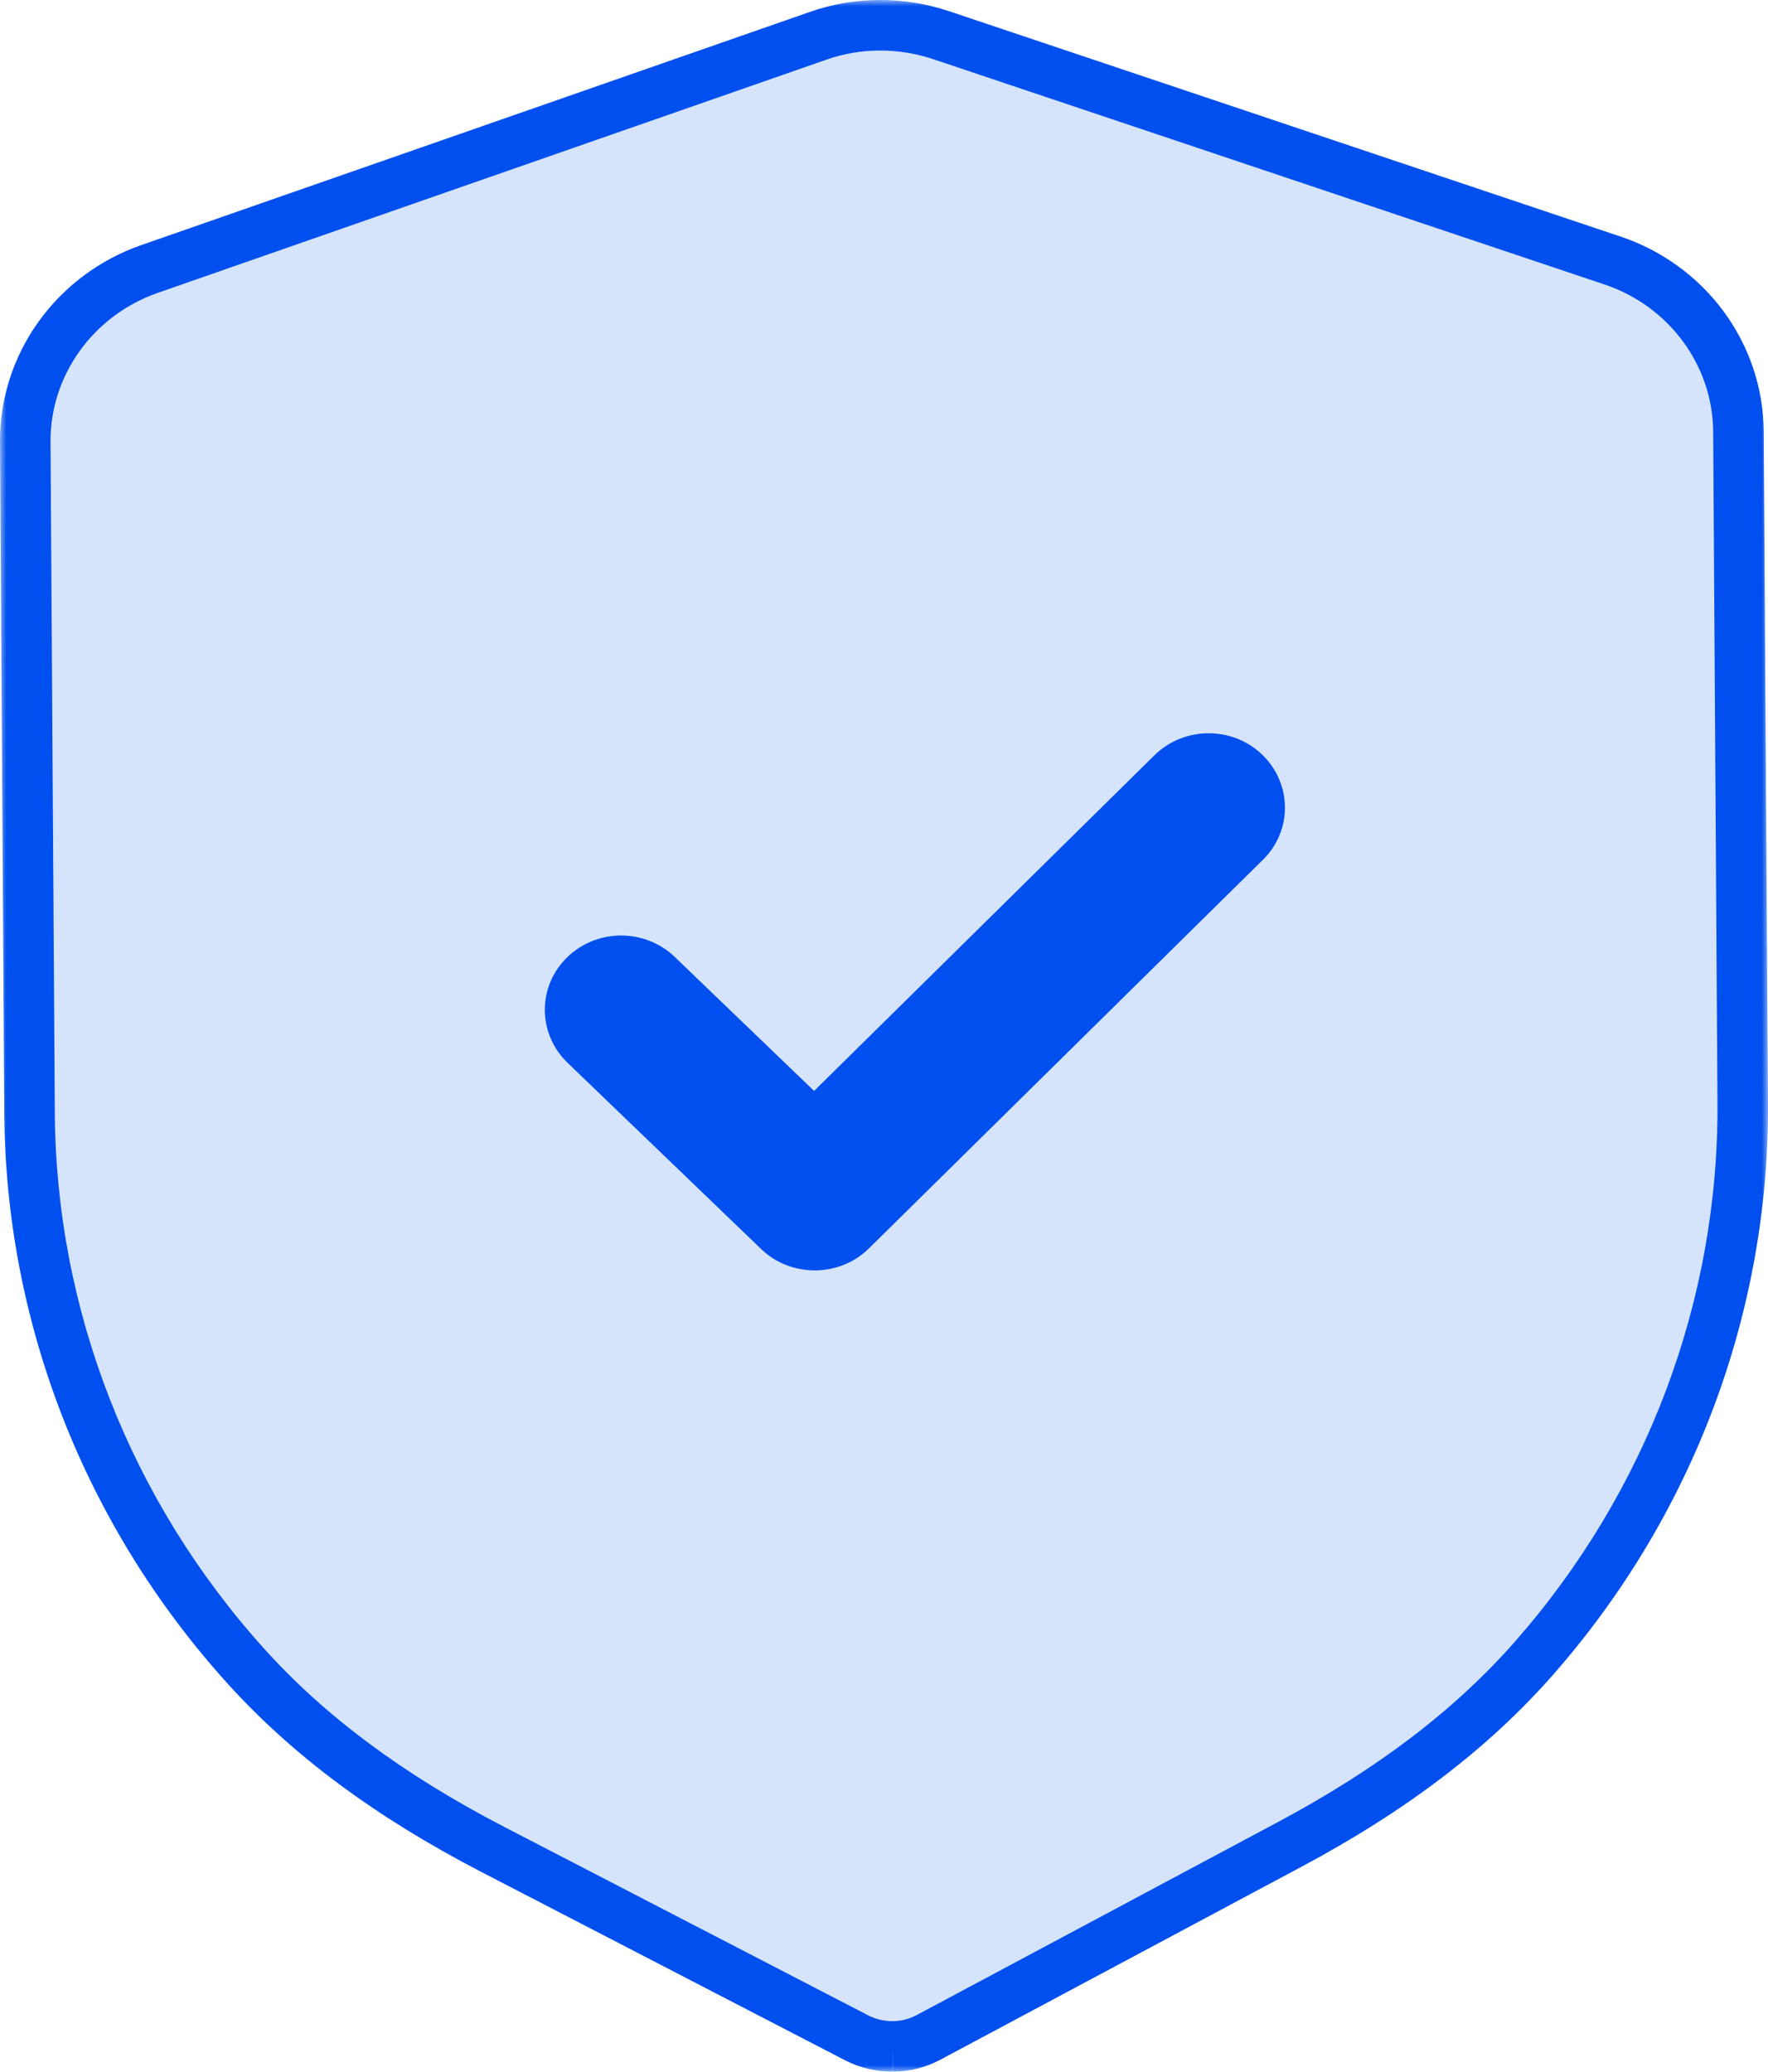<svg width="140" height="164" viewBox="0 0 140 164" fill="none" xmlns="http://www.w3.org/2000/svg">
<mask id="path-1-outside-1_2046_70" maskUnits="userSpaceOnUse" x="0" y="0" width="140" height="164" fill="black">
<rect fill="white" x="0" width="140" height="164"/>
<path d="M70.692 162C69.702 162 68.711 161.772 67.817 161.31L39.008 146.397C30.834 142.161 24.439 137.407 19.445 131.868C8.516 119.756 2.436 104.208 2.339 88.079L2.001 34.994C1.96 28.867 5.915 23.368 11.826 21.297L64.724 2.854C67.865 1.733 71.369 1.717 74.566 2.799L127.665 20.615C133.609 22.599 137.628 28.059 137.66 34.178L137.999 87.303C138.103 103.408 132.232 119.019 121.472 131.264C116.535 136.881 110.197 141.706 102.102 146.02L73.551 161.27C72.665 161.749 71.683 161.992 70.692 162"/>
</mask>
<path d="M70.692 162C69.702 162 68.711 161.772 67.817 161.31L39.008 146.397C30.834 142.161 24.439 137.407 19.445 131.868C8.516 119.756 2.436 104.208 2.339 88.079L2.001 34.994C1.96 28.867 5.915 23.368 11.826 21.297L64.724 2.854C67.865 1.733 71.369 1.717 74.566 2.799L127.665 20.615C133.609 22.599 137.628 28.059 137.66 34.178L137.999 87.303C138.103 103.408 132.232 119.019 121.472 131.264C116.535 136.881 110.197 141.706 102.102 146.02L73.551 161.27C72.665 161.749 71.683 161.992 70.692 162" fill="#D5E4FB"/>
<path d="M67.817 161.31L68.737 159.534L68.736 159.534L67.817 161.31ZM39.008 146.397L38.088 148.173L38.089 148.173L39.008 146.397ZM19.445 131.868L20.931 130.529L20.93 130.529L19.445 131.868ZM2.339 88.079L4.339 88.067L4.339 88.067L2.339 88.079ZM2.001 34.994L4.001 34.981L4.001 34.981L2.001 34.994ZM11.826 21.297L11.168 19.409L11.165 19.41L11.826 21.297ZM64.724 2.854L65.383 4.743L65.39 4.74L65.397 4.738L64.724 2.854ZM74.566 2.799L73.925 4.694L73.93 4.696L74.566 2.799ZM127.665 20.615L127.029 22.511L127.032 22.512L127.665 20.615ZM137.66 34.178L135.66 34.189L135.66 34.191L137.66 34.178ZM137.999 87.303L135.999 87.315L135.999 87.316L137.999 87.303ZM121.472 131.264L122.974 132.585L122.974 132.585L121.472 131.264ZM102.102 146.02L101.162 144.255L101.16 144.256L102.102 146.02ZM73.551 161.27L72.609 159.506L72.601 159.511L73.551 161.27ZM70.692 162V160C70.006 160 69.332 159.842 68.737 159.534L67.817 161.31L66.897 163.086C68.09 163.703 69.398 164 70.692 164V162ZM67.817 161.31L68.736 159.534L39.928 144.621L39.008 146.397L38.089 148.173L66.898 163.086L67.817 161.31ZM39.008 146.397L39.928 144.621C31.919 140.471 25.731 135.854 20.931 130.529L19.445 131.868L17.96 133.208C23.146 138.96 29.748 143.851 38.088 148.173L39.008 146.397ZM19.445 131.868L20.93 130.529C10.325 118.776 4.433 103.698 4.339 88.067L2.339 88.079L0.339 88.091C0.439 104.718 6.707 120.737 17.96 133.208L19.445 131.868ZM2.339 88.079L4.339 88.067L4.001 34.981L2.001 34.994L0.001 35.007L0.339 88.092L2.339 88.079ZM2.001 34.994L4.001 34.981C3.966 29.738 7.355 24.983 12.488 23.185L11.826 21.297L11.165 19.41C4.475 21.753 -0.045 27.997 0.001 35.007L2.001 34.994ZM11.826 21.297L12.485 23.186L65.383 4.743L64.724 2.854L64.066 0.966L11.168 19.409L11.826 21.297ZM64.724 2.854L65.397 4.738C68.106 3.77 71.146 3.753 73.925 4.694L74.566 2.799L75.208 0.905C71.591 -0.319 67.625 -0.305 64.052 0.971L64.724 2.854ZM74.566 2.799L73.93 4.696L127.029 22.511L127.665 20.615L128.302 18.719L75.202 0.903L74.566 2.799ZM127.665 20.615L127.032 22.512C132.188 24.234 135.633 28.953 135.66 34.189L137.66 34.178L139.66 34.168C139.623 27.166 135.03 20.965 128.299 18.718L127.665 20.615ZM137.66 34.178L135.66 34.191L135.999 87.315L137.999 87.303L139.999 87.29L139.66 34.166L137.66 34.178ZM137.999 87.303L135.999 87.316C136.1 102.924 130.411 118.062 119.97 129.944L121.472 131.264L122.974 132.585C134.054 119.976 140.107 103.892 139.999 87.29L137.999 87.303ZM121.472 131.264L119.97 129.944C115.224 135.344 109.091 140.029 101.162 144.255L102.102 146.02L103.043 147.785C111.302 143.383 117.846 138.419 122.974 132.585L121.472 131.264ZM102.102 146.02L101.16 144.256L72.609 159.506L73.551 161.27L74.494 163.035L103.045 147.784L102.102 146.02ZM73.551 161.27L72.601 159.511C72.011 159.829 71.35 159.995 70.676 160L70.692 162L70.708 164C72.015 163.99 73.32 163.669 74.502 163.03L73.551 161.27Z" fill="#004FEE" mask="url(#path-1-outside-1_2046_70)"/>
<path d="M64.554 100.567C63.007 100.575 61.461 100.018 60.269 98.873L44.934 84.125C42.566 81.834 42.542 78.116 44.886 75.809C47.23 73.495 51.055 73.472 53.431 75.754L64.465 86.361L91.405 59.798C93.757 57.484 97.583 57.461 99.95 59.743C102.326 62.034 102.351 65.76 100.007 68.059L68.814 98.818C67.638 99.979 66.1 100.559 64.554 100.567" fill="#004FEE"/>
</svg>
